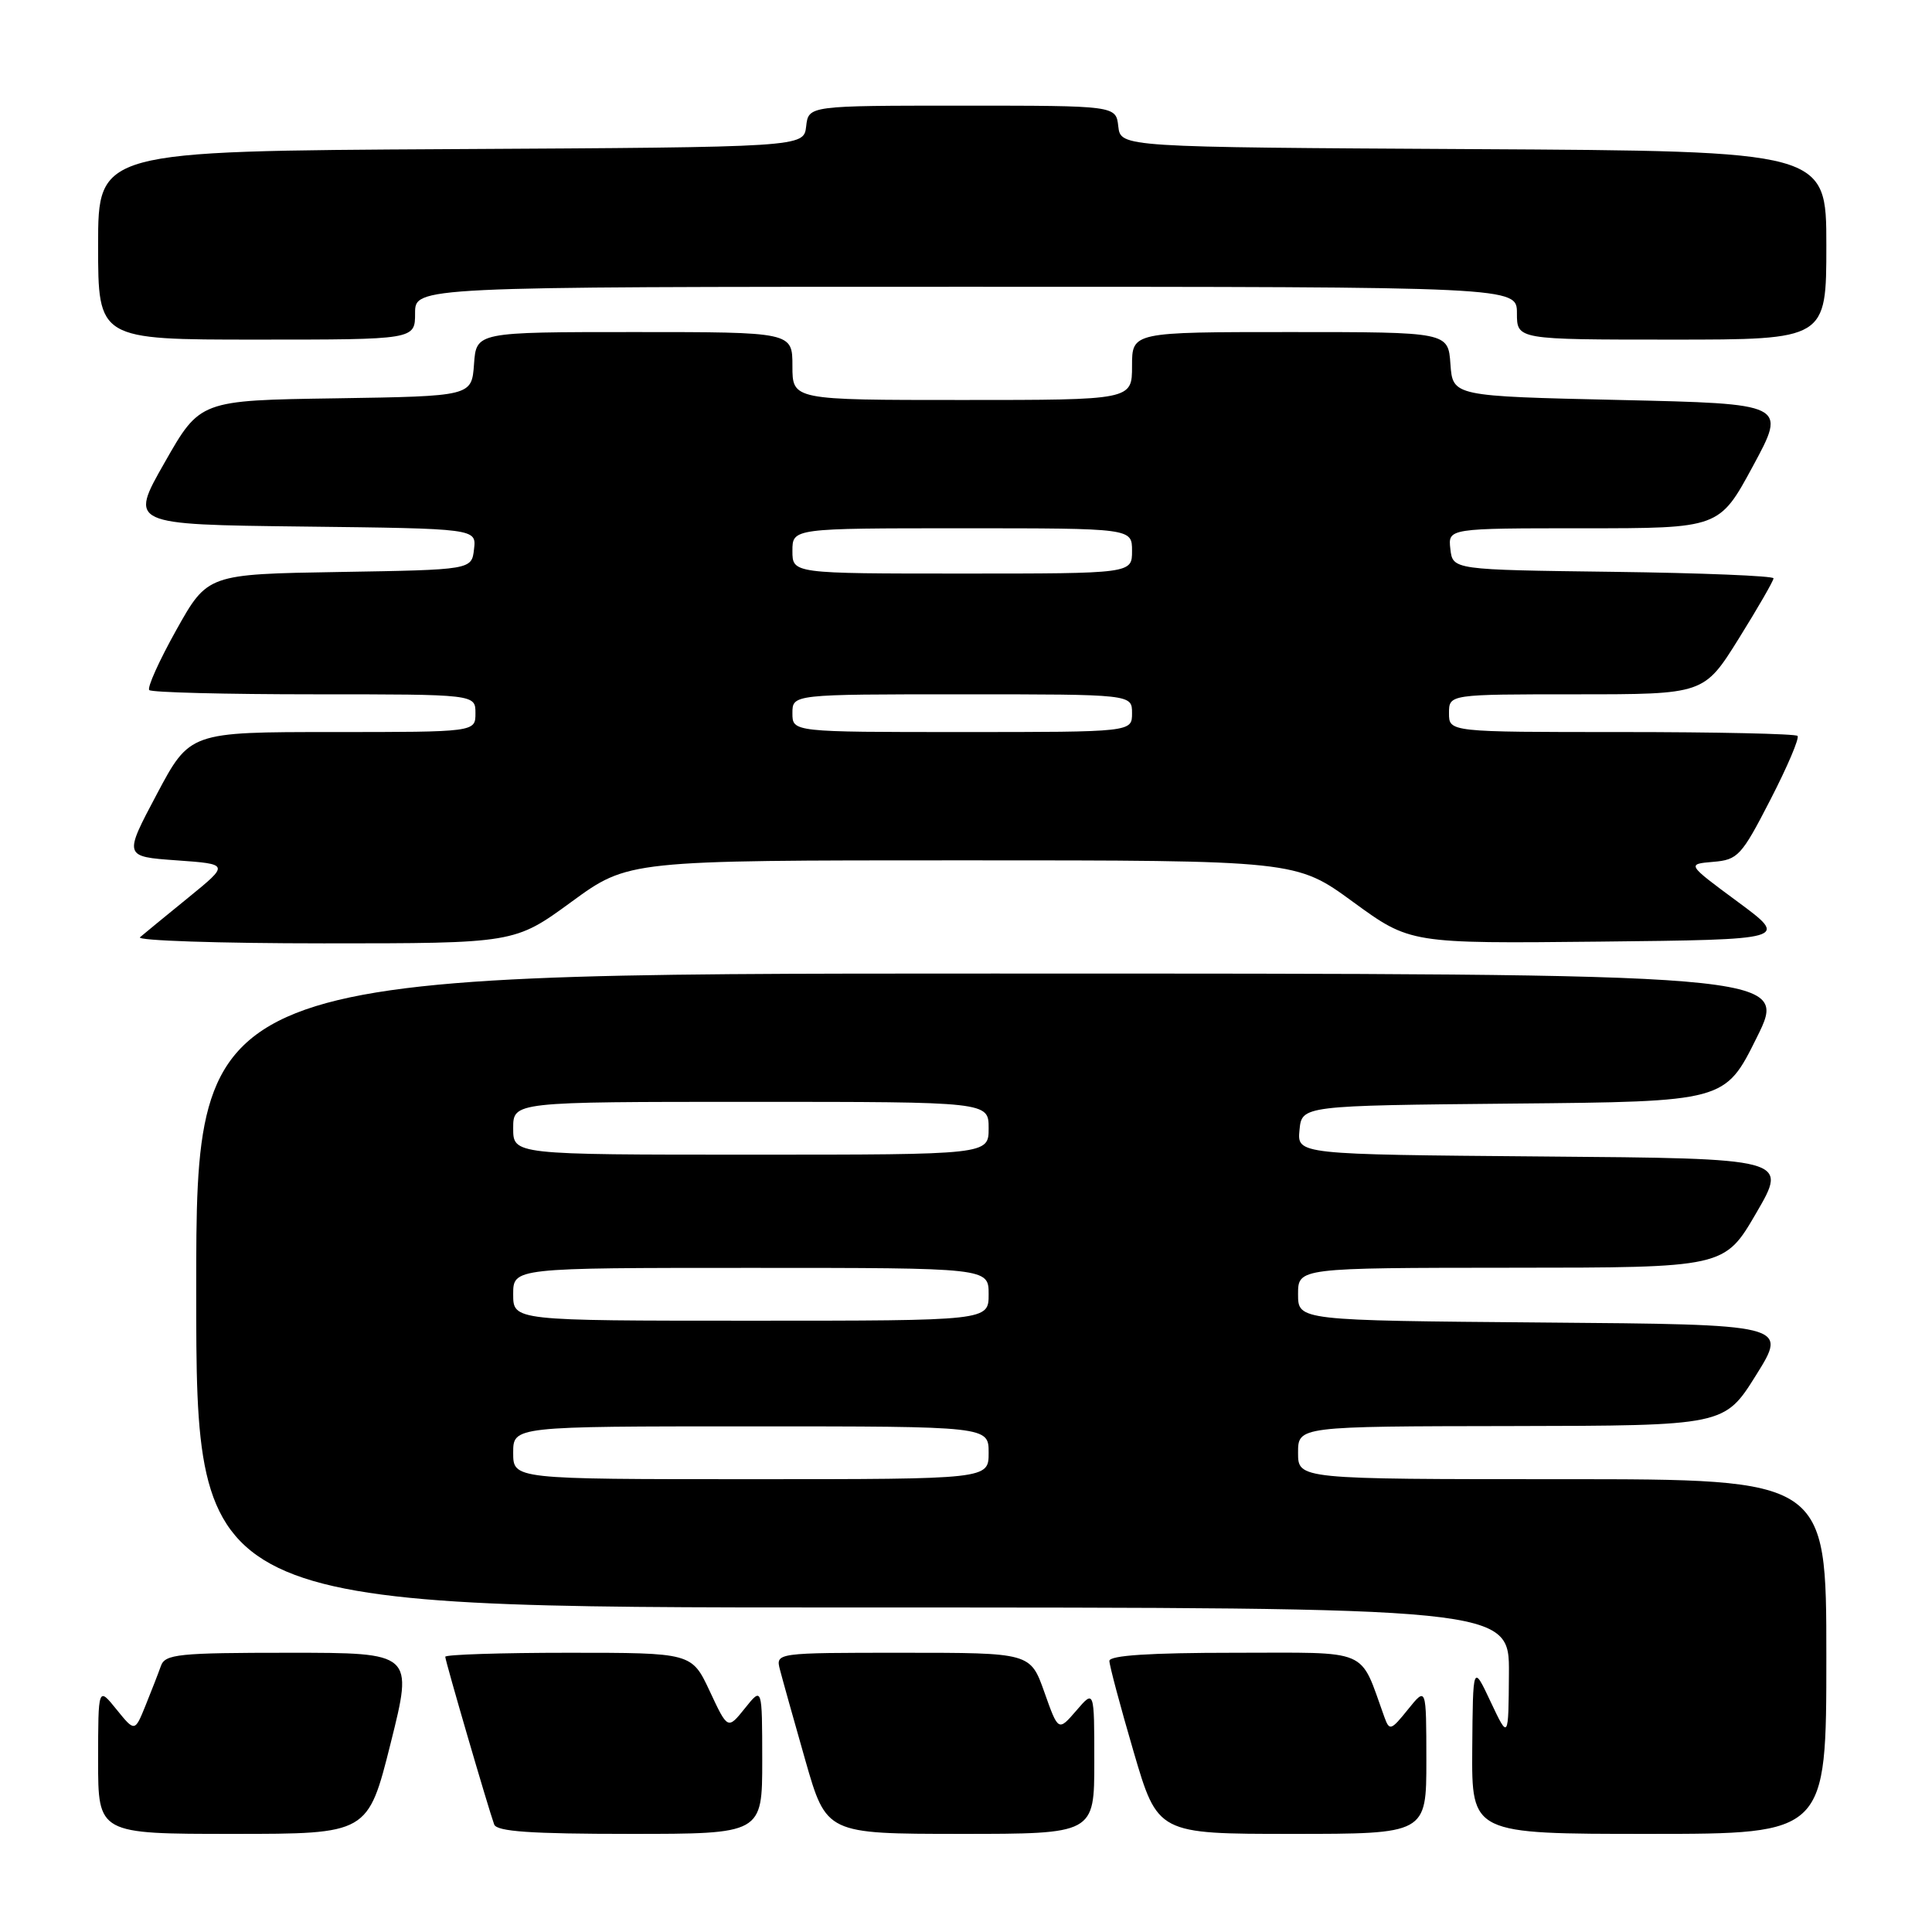 <?xml version="1.0" encoding="UTF-8" standalone="no"?>
<!DOCTYPE svg PUBLIC "-//W3C//DTD SVG 1.1//EN" "http://www.w3.org/Graphics/SVG/1.1/DTD/svg11.dtd" >
<svg xmlns="http://www.w3.org/2000/svg" xmlns:xlink="http://www.w3.org/1999/xlink" version="1.1" viewBox="0 0 256 256">
 <g >
 <path fill="currentColor"
d=" M 51.76 231.00 C 54.76 219.00 54.76 219.00 38.35 219.00 C 23.62 219.00 21.87 219.18 21.32 220.75 C 20.98 221.71 20.06 224.07 19.28 226.00 C 17.86 229.50 17.86 229.50 15.43 226.50 C 13.01 223.50 13.01 223.50 13.00 233.25 C 13.00 243.00 13.00 243.00 30.88 243.00 C 48.75 243.00 48.75 243.00 51.76 231.00 Z  M 101.00 233.25 C 100.99 223.50 100.99 223.50 98.71 226.35 C 96.43 229.19 96.43 229.19 94.05 224.10 C 91.66 219.00 91.66 219.00 75.33 219.00 C 66.35 219.00 59.00 219.24 59.00 219.53 C 59.00 220.08 64.68 239.54 65.48 241.75 C 65.82 242.69 70.35 243.00 83.47 243.00 C 101.00 243.00 101.00 243.00 101.00 233.25 Z  M 145.00 233.44 C 145.00 223.89 145.00 223.89 142.62 226.66 C 140.23 229.43 140.23 229.43 138.38 224.21 C 136.53 219.00 136.53 219.00 119.65 219.00 C 102.77 219.00 102.77 219.00 103.35 221.25 C 103.67 222.49 105.18 227.89 106.71 233.25 C 109.50 242.99 109.50 242.99 127.25 243.00 C 145.00 243.00 145.00 243.00 145.00 233.44 Z  M 189.00 233.25 C 188.99 223.50 188.99 223.50 186.57 226.50 C 184.30 229.32 184.11 229.38 183.43 227.50 C 180.08 218.25 181.82 219.00 163.55 219.00 C 152.39 219.00 147.00 219.35 147.00 220.08 C 147.00 220.67 148.44 226.07 150.20 232.08 C 153.40 243.00 153.40 243.00 171.20 243.00 C 189.00 243.00 189.00 243.00 189.00 233.25 Z  M 242.00 219.50 C 242.00 196.00 242.00 196.00 207.00 196.00 C 172.00 196.00 172.00 196.00 172.00 192.50 C 172.00 189.00 172.00 189.00 200.25 188.96 C 228.50 188.91 228.50 188.91 232.69 182.21 C 236.88 175.50 236.88 175.50 204.44 175.24 C 172.00 174.97 172.00 174.97 172.00 171.49 C 172.00 168.00 172.00 168.00 200.25 167.98 C 228.50 167.97 228.50 167.97 232.71 160.73 C 236.92 153.50 236.92 153.50 204.40 153.24 C 171.88 152.97 171.88 152.97 172.19 149.74 C 172.50 146.50 172.50 146.50 200.53 146.23 C 228.57 145.97 228.57 145.97 232.78 137.48 C 236.99 129.00 236.99 129.00 131.49 129.00 C 26.00 129.00 26.00 129.00 26.00 171.00 C 26.00 213.00 26.00 213.00 113.00 213.00 C 200.00 213.00 200.00 213.00 199.94 221.75 C 199.88 230.50 199.88 230.50 197.52 225.50 C 195.17 220.50 195.17 220.50 195.08 231.75 C 195.00 243.00 195.00 243.00 218.50 243.00 C 242.00 243.00 242.00 243.00 242.00 219.50 Z  M 75.72 119.50 C 83.25 114.00 83.25 114.00 127.50 114.00 C 171.75 114.00 171.75 114.00 179.30 119.52 C 186.86 125.03 186.86 125.03 211.95 124.77 C 237.03 124.50 237.03 124.50 230.27 119.50 C 223.50 114.50 223.50 114.50 227.00 114.20 C 230.28 113.93 230.76 113.41 234.59 105.96 C 236.84 101.59 238.46 97.79 238.18 97.51 C 237.90 97.23 227.39 97.00 214.83 97.00 C 192.00 97.00 192.00 97.00 192.00 94.50 C 192.00 92.00 192.00 92.00 208.90 92.00 C 225.79 92.00 225.79 92.00 230.40 84.61 C 232.93 80.55 235.00 76.96 235.00 76.63 C 235.00 76.31 225.44 75.92 213.75 75.77 C 192.50 75.50 192.50 75.50 192.18 72.75 C 191.87 70.00 191.87 70.00 209.84 70.00 C 227.82 70.00 227.82 70.00 232.28 61.75 C 236.74 53.50 236.74 53.50 214.62 53.00 C 192.50 52.50 192.50 52.50 192.19 48.25 C 191.89 44.00 191.89 44.00 170.94 44.00 C 150.00 44.00 150.00 44.00 150.00 48.50 C 150.00 53.00 150.00 53.00 127.50 53.00 C 105.00 53.00 105.00 53.00 105.00 48.50 C 105.00 44.00 105.00 44.00 84.06 44.00 C 63.11 44.00 63.11 44.00 62.81 48.25 C 62.50 52.50 62.50 52.50 44.50 52.78 C 26.50 53.05 26.50 53.05 21.82 61.28 C 17.13 69.50 17.13 69.50 40.13 69.77 C 63.13 70.04 63.13 70.04 62.81 72.77 C 62.50 75.50 62.50 75.50 45.00 75.79 C 27.50 76.08 27.50 76.08 23.36 83.48 C 21.08 87.56 19.47 91.14 19.78 91.44 C 20.08 91.75 29.93 92.00 41.67 92.00 C 63.00 92.00 63.00 92.00 63.00 94.50 C 63.00 97.00 63.00 97.00 44.08 97.00 C 25.15 97.00 25.15 97.00 20.77 105.25 C 16.39 113.50 16.39 113.50 23.39 114.00 C 30.40 114.50 30.40 114.50 24.95 118.94 C 21.95 121.38 19.07 123.74 18.55 124.19 C 18.03 124.63 28.98 125.00 42.89 125.00 C 68.19 125.00 68.19 125.00 75.72 119.50 Z  M 55.00 41.50 C 55.00 38.00 55.00 38.00 128.00 38.00 C 201.00 38.00 201.00 38.00 201.00 41.50 C 201.00 45.00 201.00 45.00 221.50 45.00 C 242.00 45.00 242.00 45.00 242.00 32.51 C 242.00 20.02 242.00 20.02 195.25 19.76 C 148.50 19.50 148.50 19.50 148.18 16.75 C 147.87 14.00 147.87 14.00 127.50 14.00 C 107.13 14.00 107.13 14.00 106.82 16.75 C 106.50 19.50 106.50 19.50 59.75 19.76 C 13.00 20.02 13.00 20.02 13.00 32.51 C 13.00 45.00 13.00 45.00 34.00 45.00 C 55.00 45.00 55.00 45.00 55.00 41.50 Z  M 68.00 192.50 C 68.00 189.00 68.00 189.00 99.50 189.00 C 131.00 189.00 131.00 189.00 131.00 192.50 C 131.00 196.00 131.00 196.00 99.50 196.00 C 68.00 196.00 68.00 196.00 68.00 192.50 Z  M 68.00 171.50 C 68.00 168.00 68.00 168.00 99.50 168.00 C 131.00 168.00 131.00 168.00 131.00 171.50 C 131.00 175.00 131.00 175.00 99.50 175.00 C 68.00 175.00 68.00 175.00 68.00 171.50 Z  M 68.00 149.50 C 68.00 146.00 68.00 146.00 99.50 146.00 C 131.00 146.00 131.00 146.00 131.00 149.50 C 131.00 153.00 131.00 153.00 99.50 153.00 C 68.00 153.00 68.00 153.00 68.00 149.50 Z  M 105.00 94.50 C 105.00 92.00 105.00 92.00 127.50 92.00 C 150.00 92.00 150.00 92.00 150.00 94.50 C 150.00 97.00 150.00 97.00 127.50 97.00 C 105.00 97.00 105.00 97.00 105.00 94.50 Z  M 105.00 73.00 C 105.00 70.00 105.00 70.00 127.50 70.00 C 150.00 70.00 150.00 70.00 150.00 73.00 C 150.00 76.00 150.00 76.00 127.50 76.00 C 105.00 76.00 105.00 76.00 105.00 73.00 Z "/>
</g>
</svg>